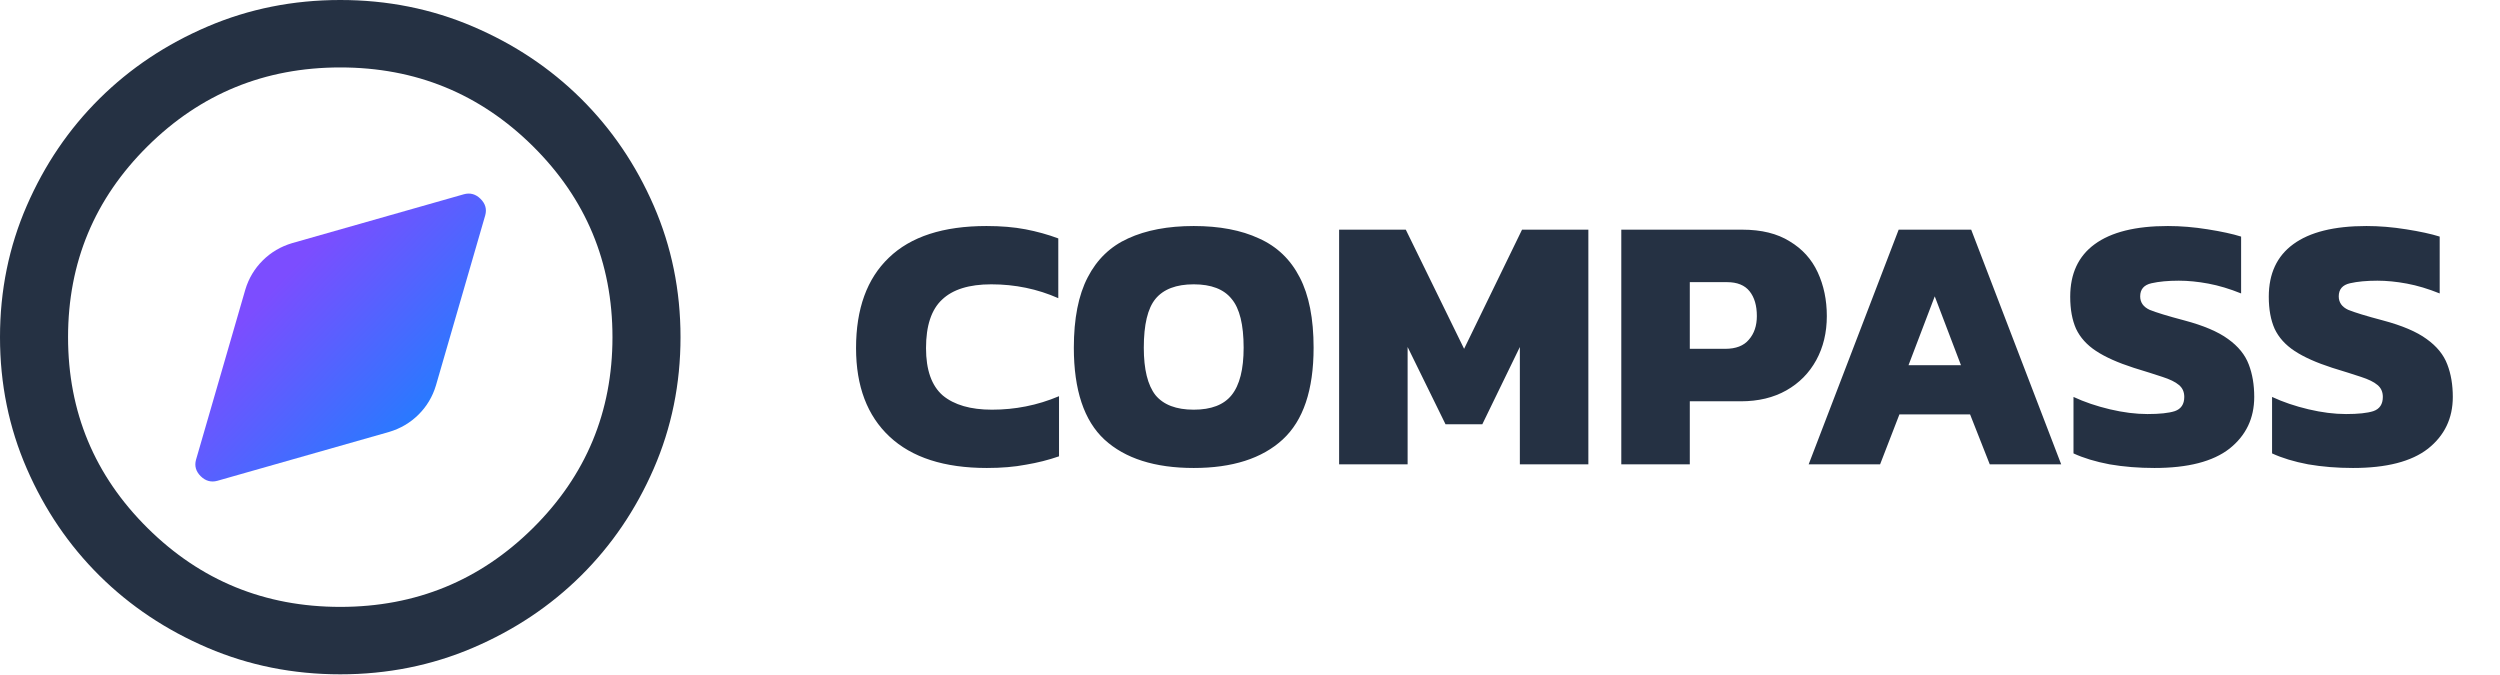 <svg width="189" height="51" viewBox="0 0 189 51" fill="none" xmlns="http://www.w3.org/2000/svg">
<path d="M25.724 50.979C22.165 50.979 18.821 50.31 15.691 48.972C12.562 47.633 9.839 45.817 7.524 43.523C5.209 41.229 3.376 38.532 2.026 35.43C0.675 32.329 0 29.015 0 25.489C0 21.963 0.675 18.65 2.026 15.549C3.376 12.447 5.209 9.75 7.524 7.456C9.839 5.162 12.562 3.345 15.691 2.007C18.821 0.669 22.165 0 25.724 0C29.282 0 32.626 0.669 35.756 2.007C38.886 3.345 41.608 5.162 43.923 7.456C46.238 9.75 48.071 12.447 49.422 15.549C50.772 18.65 51.447 21.963 51.447 25.489C51.447 29.015 50.772 32.329 49.422 35.43C48.071 38.532 46.238 41.229 43.923 43.523C41.608 45.817 38.886 47.633 35.756 48.972C32.626 50.31 29.282 50.979 25.724 50.979ZM25.724 45.881C31.426 45.881 36.281 43.895 40.29 39.923C44.298 35.951 46.303 31.14 46.303 25.489C46.303 19.839 44.298 15.028 40.29 11.056C36.281 7.084 31.426 5.098 25.724 5.098C20.022 5.098 15.166 7.084 11.158 11.056C7.149 15.028 5.145 19.839 5.145 25.489C5.145 31.14 7.149 35.951 11.158 39.923C15.166 43.895 20.022 45.881 25.724 45.881Z" fill="#253143"/>
<path d="M74.607 35.379C71.393 35.379 68.941 34.59 67.252 33.01C65.562 31.431 64.717 29.199 64.717 26.316C64.717 23.341 65.544 21.064 67.197 19.484C68.85 17.886 71.311 17.087 74.579 17.087C75.681 17.087 76.664 17.17 77.527 17.335C78.39 17.501 79.217 17.73 80.007 18.024V22.542C78.427 21.844 76.737 21.495 74.938 21.495C73.266 21.495 72.027 21.881 71.219 22.652C70.411 23.405 70.007 24.626 70.007 26.316C70.007 27.969 70.429 29.163 71.274 29.897C72.137 30.613 73.377 30.972 74.993 30.972C75.874 30.972 76.728 30.889 77.555 30.724C78.4 30.558 79.235 30.301 80.062 29.952V34.498C79.272 34.773 78.436 34.984 77.555 35.131C76.692 35.297 75.709 35.379 74.607 35.379ZM90.245 35.379C87.306 35.379 85.057 34.663 83.496 33.231C81.953 31.798 81.182 29.484 81.182 26.288C81.182 24.085 81.531 22.312 82.228 20.972C82.926 19.613 83.946 18.63 85.286 18.024C86.645 17.4 88.298 17.087 90.245 17.087C92.192 17.087 93.835 17.4 95.176 18.024C96.535 18.63 97.564 19.613 98.261 20.972C98.959 22.312 99.308 24.085 99.308 26.288C99.308 29.484 98.528 31.798 96.967 33.231C95.406 34.663 93.165 35.379 90.245 35.379ZM90.245 30.972C91.567 30.972 92.522 30.604 93.11 29.87C93.716 29.117 94.019 27.923 94.019 26.288C94.019 24.544 93.716 23.313 93.11 22.597C92.522 21.862 91.567 21.495 90.245 21.495C88.923 21.495 87.958 21.862 87.352 22.597C86.765 23.313 86.471 24.544 86.471 26.288C86.471 27.923 86.765 29.117 87.352 29.87C87.958 30.604 88.923 30.972 90.245 30.972ZM101.237 35.104V17.363H106.278L110.686 26.371L115.066 17.363H120.08V35.104H114.901V26.233L112.063 32.074H109.281L106.416 26.233V35.104H101.237ZM122.57 35.104V17.363H131.716C133.167 17.363 134.361 17.657 135.298 18.244C136.253 18.814 136.96 19.594 137.419 20.586C137.878 21.578 138.108 22.68 138.108 23.892C138.108 25.141 137.841 26.252 137.309 27.225C136.776 28.198 136.023 28.961 135.05 29.512C134.076 30.063 132.928 30.338 131.606 30.338H127.749V35.104H122.57ZM127.749 26.371H130.422C131.23 26.371 131.827 26.142 132.212 25.682C132.616 25.223 132.818 24.626 132.818 23.892C132.818 23.102 132.635 22.478 132.267 22.018C131.9 21.559 131.331 21.33 130.559 21.33H127.749V26.371ZM136.735 35.104L143.539 17.363H149.022L155.826 35.104H150.426L148.939 31.33H143.595L142.135 35.104H136.735ZM144.283 27.611H148.25L146.267 22.404L144.283 27.611ZM162.872 35.379C161.678 35.379 160.549 35.288 159.484 35.104C158.418 34.902 157.509 34.626 156.756 34.277V30.008C157.583 30.393 158.501 30.705 159.511 30.944C160.521 31.183 161.467 31.302 162.349 31.302C163.267 31.302 163.956 31.229 164.415 31.082C164.892 30.917 165.131 30.558 165.131 30.008C165.131 29.622 164.993 29.319 164.718 29.098C164.461 28.878 164.047 28.676 163.478 28.492C162.927 28.309 162.202 28.079 161.302 27.804C160.108 27.418 159.162 26.996 158.464 26.536C157.766 26.077 157.261 25.517 156.949 24.856C156.655 24.195 156.508 23.387 156.508 22.432C156.508 20.687 157.124 19.365 158.354 18.465C159.603 17.547 161.449 17.087 163.891 17.087C164.865 17.087 165.866 17.17 166.894 17.335C167.941 17.501 168.786 17.684 169.428 17.886V22.184C168.565 21.835 167.739 21.587 166.949 21.44C166.159 21.293 165.416 21.22 164.718 21.22C163.91 21.22 163.221 21.284 162.652 21.413C162.082 21.541 161.798 21.872 161.798 22.404C161.798 22.863 162.036 23.203 162.514 23.424C163.01 23.625 163.882 23.892 165.131 24.222C166.582 24.608 167.684 25.076 168.437 25.627C169.208 26.178 169.731 26.821 170.007 27.556C170.282 28.272 170.42 29.089 170.42 30.008C170.42 31.624 169.796 32.928 168.547 33.919C167.298 34.893 165.406 35.379 162.872 35.379ZM177.884 35.379C176.69 35.379 175.56 35.288 174.495 35.104C173.43 34.902 172.521 34.626 171.768 34.277V30.008C172.594 30.393 173.513 30.705 174.523 30.944C175.533 31.183 176.479 31.302 177.36 31.302C178.278 31.302 178.967 31.229 179.426 31.082C179.904 30.917 180.142 30.558 180.142 30.008C180.142 29.622 180.005 29.319 179.729 29.098C179.472 28.878 179.059 28.676 178.49 28.492C177.939 28.309 177.213 28.079 176.313 27.804C175.12 27.418 174.174 26.996 173.476 26.536C172.778 26.077 172.273 25.517 171.961 24.856C171.667 24.195 171.52 23.387 171.52 22.432C171.52 20.687 172.135 19.365 173.366 18.465C174.614 17.547 176.46 17.087 178.903 17.087C179.876 17.087 180.877 17.17 181.906 17.335C182.952 17.501 183.797 17.684 184.44 17.886V22.184C183.577 21.835 182.75 21.587 181.961 21.44C181.171 21.293 180.427 21.22 179.729 21.22C178.921 21.22 178.232 21.284 177.663 21.413C177.094 21.541 176.809 21.872 176.809 22.404C176.809 22.863 177.048 23.203 177.525 23.424C178.021 23.625 178.894 23.892 180.142 24.222C181.593 24.608 182.695 25.076 183.448 25.627C184.22 26.178 184.743 26.821 185.018 27.556C185.294 28.272 185.432 29.089 185.432 30.008C185.432 31.624 184.807 32.928 183.558 33.919C182.31 34.893 180.418 35.379 177.884 35.379Z" fill="#253143"/>
<path d="M16.427 36.35L29.417 32.654C30.274 32.399 31.014 31.964 31.636 31.348C32.257 30.732 32.697 29.999 32.954 29.149L36.684 16.277C36.813 15.81 36.695 15.396 36.33 15.035C35.966 14.674 35.548 14.557 35.076 14.684L22.086 18.38C21.228 18.635 20.489 19.07 19.867 19.686C19.245 20.302 18.806 21.035 18.549 21.885L14.819 34.757C14.69 35.224 14.808 35.639 15.172 36C15.537 36.361 15.955 36.478 16.427 36.35Z" fill="url(#paint0_linear_12_61)"/>
<defs>
<linearGradient id="paint0_linear_12_61" x1="21.156" y1="18.725" x2="35.234" y2="32.037" gradientUnits="userSpaceOnUse">
<stop offset="0.09" stop-color="#7C4DFF"/>
<stop offset="1" stop-color="#1783FF"/>
</linearGradient>
</defs>
</svg>
